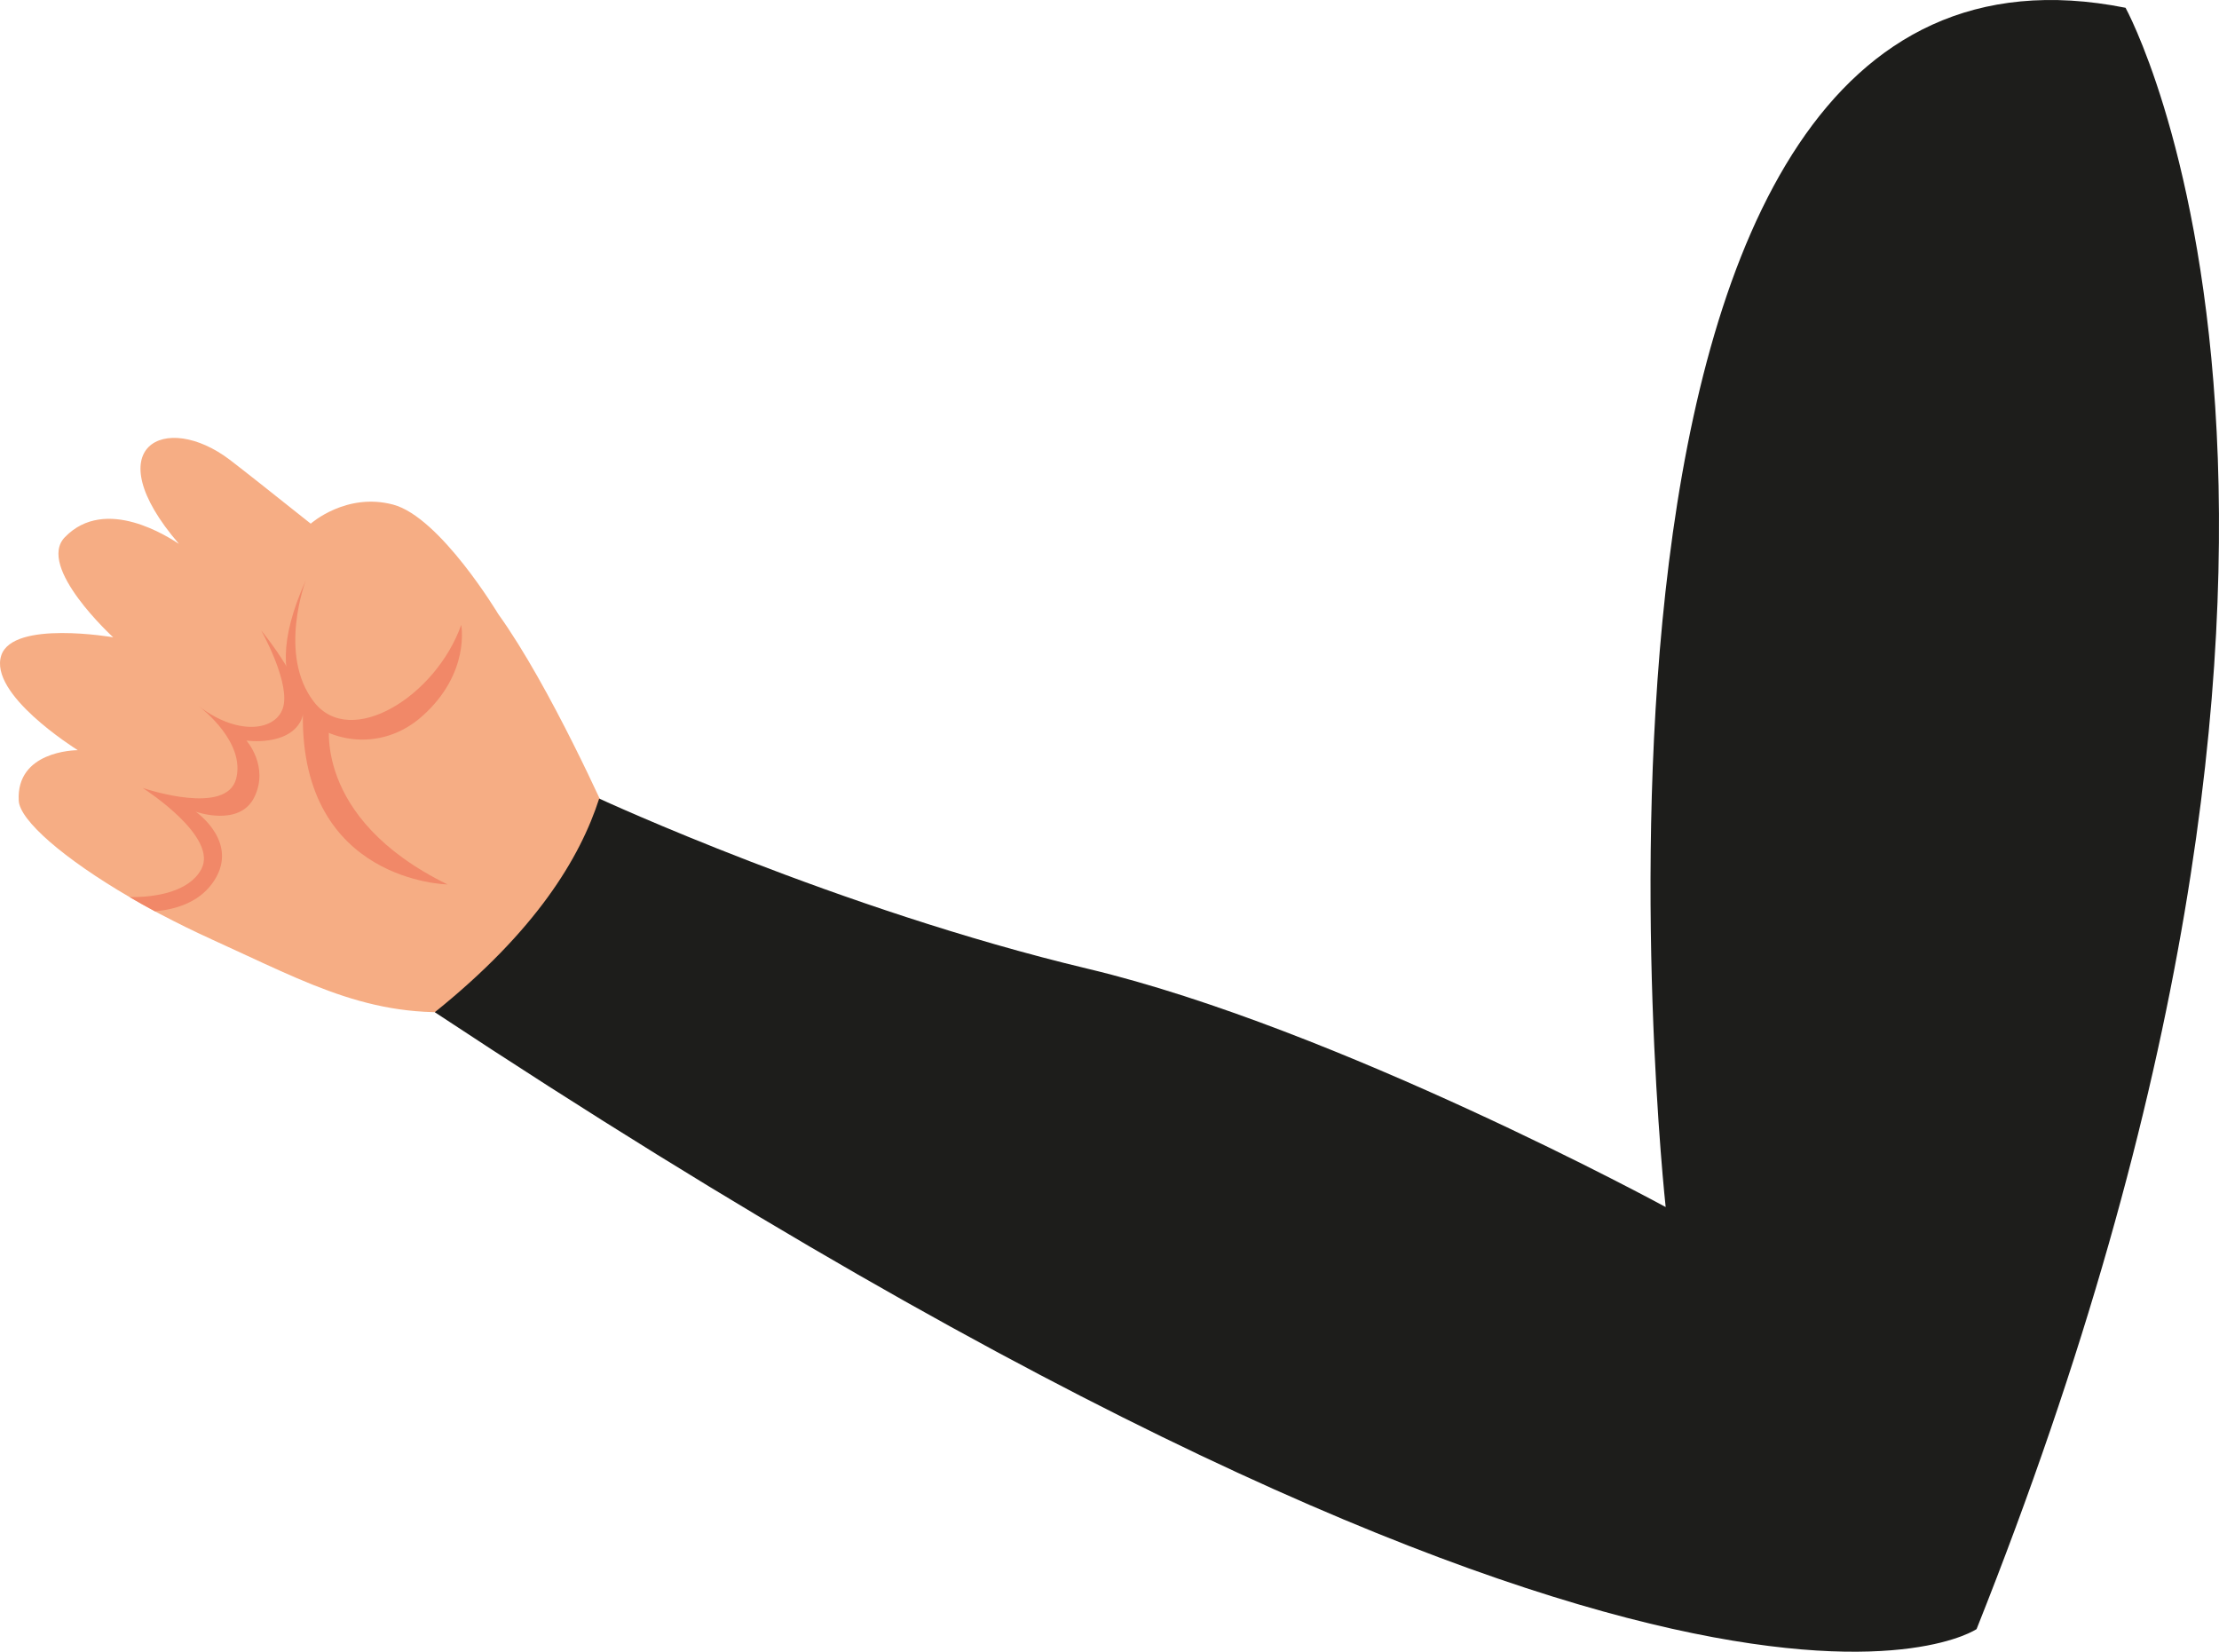 <svg xmlns="http://www.w3.org/2000/svg" viewBox="0 0 1240.28 923.11">
  <defs>
    <style>
      .cls-1 {
        fill: #f6ad84;
      }

      .cls-2 {
        fill: #f18868;
      }

      .cls-3 {
        fill: #1d1d1b;
      }
    </style>
  </defs>
  <title>arm</title>
  <g id="Layer_2" data-name="Layer 2">
    <g id="Capa_1" data-name="Capa 1">
      <g>
        <g>
          <path class="cls-1" d="M72.44,501.36q6.81,4,14.18,7.95c1.09.58,2.18,1.16,3.31,1.78H90c9,4.76,18.49,9.42,28.38,13.93l0,0c55.66,25.25,91.13,46,149.34,39.51,0,0,77.46-79.54,72.44-107.25,0,0-32.54-73.67-61.67-114.11,0,0-32.46-54.16-58.75-61.16s-46.06,10.65-46.06,10.65l-7.66-6.08C155,277.78,135.13,262.06,128.49,257c-36.17-27.5-75.34-7.48-28.49,46.94-5.18-3.3-40.9-27.32-63.74-3.72-16.09,16.57,27,55.95,27,55.95S7.29,346.45.72,366.26c-7.13,21.68,40.85,51.76,42.75,53-1.95,0-34.52.64-33,28.25C11.05,458.47,35.57,479.86,72.44,501.36Z"/>
          <path class="cls-2" d="M72.44,501.36q6.81,4,14.18,7.95c11.24-1,23.86-4.72,31.73-15.2,16.94-22.62-8.95-40.48-8.95-40.48s24.63,8.86,32.85-8.3-4.52-31.45-4.52-31.45,23.3,3.37,30.56-11.3S146,352.36,146,352.36s14.72,26.08,12.7,40.83-24.41,19.33-47.75,1.33c2.56,1.94,26.22,20.58,21.05,40.67-5.36,20.66-49.86,6-52.25,5.16,2.2,1.45,42.58,27.68,32.68,45.61C105.62,498.29,87.36,501.56,72.44,501.36Z"/>
          <path class="cls-2" d="M171,324.11s-16,41.69,4.47,68.15,68.09-2.94,82.31-43c0,0,5.28,26.76-21.61,50.85s-62.42,11.09-70.08-5.84S155.24,359.37,171,324.11Z"/>
          <path class="cls-2" d="M184.29,402.64s-10.64,54.2,65.86,91.65c0,0-81.93-1.32-80.88-95Z"/>
        </g>
        <path class="cls-3" d="M1188.05,4.35s161.4,292.54-83.27,906.11c0,0-166.86,114.39-861.76-344.76,56.53-45.43,81.15-86.12,91.89-119.4,0,0,133.62,61.84,273.08,95.11S931,674.58,931,674.58,850.21-63,1188.05,4.35Z"/>
      </g>
    </g>
  </g>
</svg>
